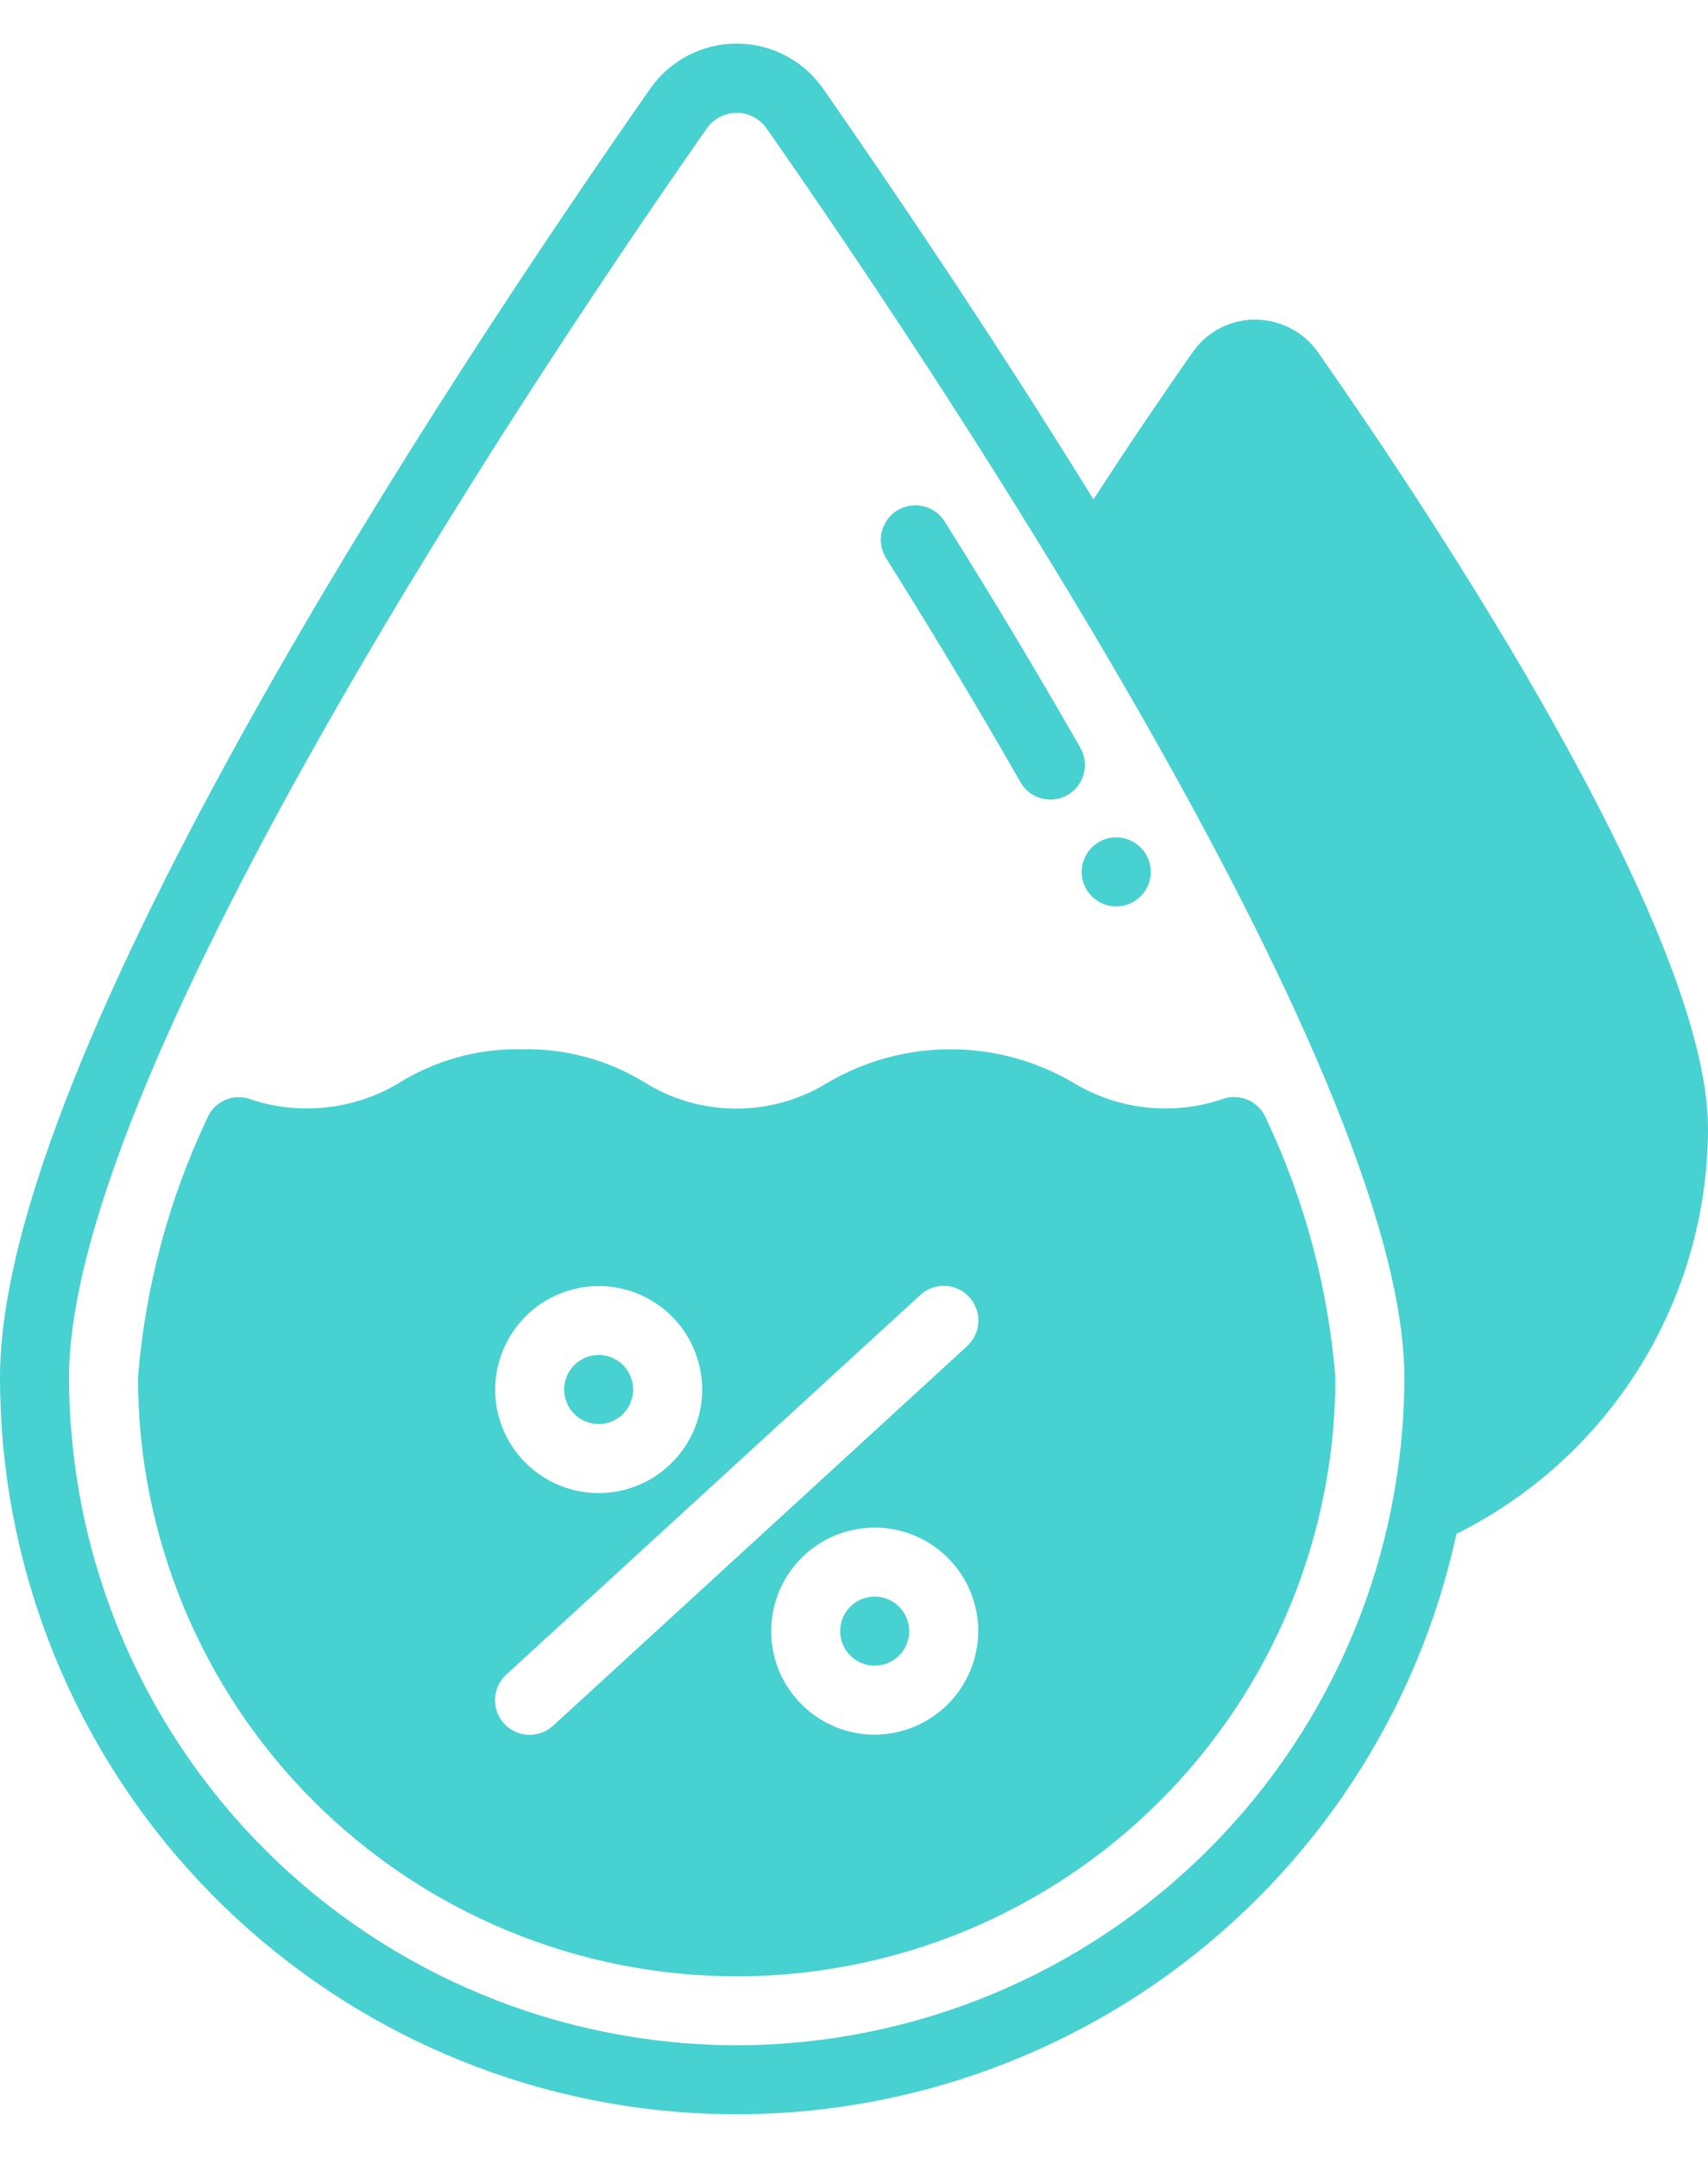 <svg width="19" height="24" viewBox="0 0 19 24" fill="none" xmlns="http://www.w3.org/2000/svg">
<path d="M13.964 3.555C13.827 3.554 13.691 3.587 13.569 3.651C13.448 3.714 13.343 3.807 13.265 3.92C12.993 4.308 12.601 4.88 12.164 5.555C11.031 3.72 9.915 2.078 9.155 0.984C9.046 0.829 8.903 0.704 8.736 0.617C8.569 0.53 8.383 0.485 8.195 0.485C8.007 0.485 7.821 0.53 7.654 0.617C7.487 0.704 7.343 0.829 7.235 0.984C5.059 4.096 5.13141e-09 11.723 5.13141e-09 15.32C-7.15103e-05 17.342 0.747 19.292 2.099 20.796C3.45 22.3 5.309 23.252 7.32 23.468C9.33 23.683 11.349 23.148 12.989 21.965C14.629 20.782 15.773 19.035 16.202 17.059C17.041 16.641 17.747 15.999 18.241 15.203C18.735 14.407 18.998 13.489 19 12.553C19 10.361 15.968 5.785 14.663 3.92C14.584 3.807 14.48 3.715 14.358 3.652C14.236 3.589 14.101 3.555 13.964 3.555ZM8.195 22.747C6.226 22.745 4.338 21.962 2.945 20.569C1.553 19.177 0.77 17.289 0.768 15.32C0.768 11.846 6.199 3.805 7.865 1.425C7.902 1.372 7.952 1.33 8.009 1.3C8.067 1.271 8.13 1.255 8.195 1.255C8.26 1.255 8.323 1.271 8.381 1.3C8.438 1.33 8.488 1.372 8.525 1.425C10.191 3.805 15.622 11.846 15.622 15.32C15.62 17.289 14.837 19.177 13.444 20.569C12.052 21.962 10.164 22.745 8.195 22.747Z" fill="#33CCCC" fill-opacity="0.9"/>
<path d="M11.352 8.699C11.385 8.758 11.434 8.807 11.492 8.841C11.551 8.875 11.618 8.893 11.686 8.893C11.752 8.893 11.818 8.875 11.875 8.842C11.964 8.792 12.028 8.708 12.055 8.61C12.082 8.512 12.069 8.407 12.019 8.319C11.533 7.469 11.03 6.63 10.509 5.801C10.455 5.714 10.369 5.653 10.27 5.63C10.17 5.607 10.066 5.624 9.979 5.678C9.893 5.732 9.831 5.819 9.808 5.918C9.785 6.017 9.803 6.122 9.857 6.208C10.373 7.028 10.871 7.858 11.352 8.699ZM7.189 12.05C6.776 11.791 6.295 11.659 5.808 11.67C5.321 11.659 4.842 11.791 4.43 12.05C4.186 12.194 3.915 12.285 3.633 12.316C3.352 12.347 3.067 12.318 2.798 12.23C2.752 12.211 2.702 12.202 2.652 12.203C2.602 12.203 2.553 12.213 2.507 12.233C2.461 12.253 2.419 12.281 2.384 12.317C2.349 12.352 2.322 12.395 2.303 12.441C1.875 13.346 1.615 14.322 1.535 15.32C1.535 17.086 2.237 18.78 3.486 20.029C4.735 21.278 6.429 21.98 8.195 21.98C9.961 21.98 11.655 21.278 12.904 20.029C14.153 18.78 14.855 17.086 14.855 15.32C14.774 14.32 14.512 13.344 14.083 12.437C14.045 12.345 13.972 12.271 13.88 12.232C13.789 12.193 13.685 12.191 13.592 12.226C13.322 12.317 13.036 12.348 12.753 12.317C12.47 12.287 12.197 12.195 11.953 12.05C11.536 11.801 11.059 11.67 10.573 11.67C10.087 11.67 9.61 11.801 9.193 12.05C8.891 12.233 8.544 12.33 8.191 12.33C7.838 12.33 7.491 12.233 7.189 12.05ZM6.66 14.303C6.887 14.303 7.11 14.37 7.299 14.497C7.489 14.623 7.636 14.803 7.723 15.014C7.811 15.224 7.833 15.456 7.789 15.679C7.745 15.902 7.635 16.108 7.474 16.268C7.313 16.43 7.108 16.539 6.884 16.584C6.661 16.628 6.429 16.605 6.219 16.518C6.009 16.431 5.829 16.283 5.702 16.094C5.576 15.905 5.508 15.682 5.508 15.454C5.509 15.149 5.631 14.857 5.846 14.641C6.062 14.425 6.355 14.304 6.66 14.303ZM9.73 19.293C9.503 19.293 9.28 19.225 9.091 19.099C8.901 18.972 8.754 18.792 8.666 18.582C8.579 18.371 8.557 18.14 8.601 17.916C8.645 17.693 8.755 17.488 8.916 17.327C9.077 17.166 9.282 17.056 9.506 17.012C9.729 16.967 9.961 16.99 10.171 17.077C10.381 17.164 10.561 17.312 10.688 17.501C10.814 17.691 10.882 17.913 10.882 18.141C10.881 18.446 10.759 18.739 10.544 18.954C10.328 19.17 10.036 19.292 9.73 19.293ZM10.237 14.403C10.274 14.368 10.318 14.342 10.366 14.324C10.413 14.307 10.464 14.299 10.514 14.301C10.565 14.303 10.615 14.315 10.661 14.337C10.707 14.358 10.748 14.388 10.782 14.426C10.816 14.463 10.843 14.507 10.86 14.554C10.878 14.602 10.886 14.652 10.883 14.703C10.881 14.754 10.869 14.803 10.848 14.849C10.826 14.895 10.796 14.936 10.759 14.971L6.153 19.193C6.078 19.262 5.978 19.299 5.876 19.294C5.773 19.29 5.677 19.245 5.608 19.17C5.539 19.095 5.502 18.995 5.507 18.892C5.511 18.79 5.556 18.694 5.631 18.625L10.237 14.403Z" fill="#33CCCC" fill-opacity="0.9"/>
<path d="M6.66 15.838C6.872 15.838 7.043 15.666 7.043 15.454C7.043 15.242 6.872 15.07 6.66 15.07C6.448 15.07 6.276 15.242 6.276 15.454C6.276 15.666 6.448 15.838 6.66 15.838Z" fill="#33CCCC" fill-opacity="0.9"/>
<path d="M9.73 18.525C9.942 18.525 10.114 18.353 10.114 18.141C10.114 17.929 9.942 17.757 9.73 17.757C9.518 17.757 9.346 17.929 9.346 18.141C9.346 18.353 9.518 18.525 9.73 18.525Z" fill="#33CCCC" fill-opacity="0.9"/>
<path d="M12.417 10.081C12.629 10.081 12.801 9.909 12.801 9.697C12.801 9.485 12.629 9.313 12.417 9.313C12.205 9.313 12.033 9.485 12.033 9.697C12.033 9.909 12.205 10.081 12.417 10.081Z" fill="#33CCCC" fill-opacity="0.9"/>
</svg>

